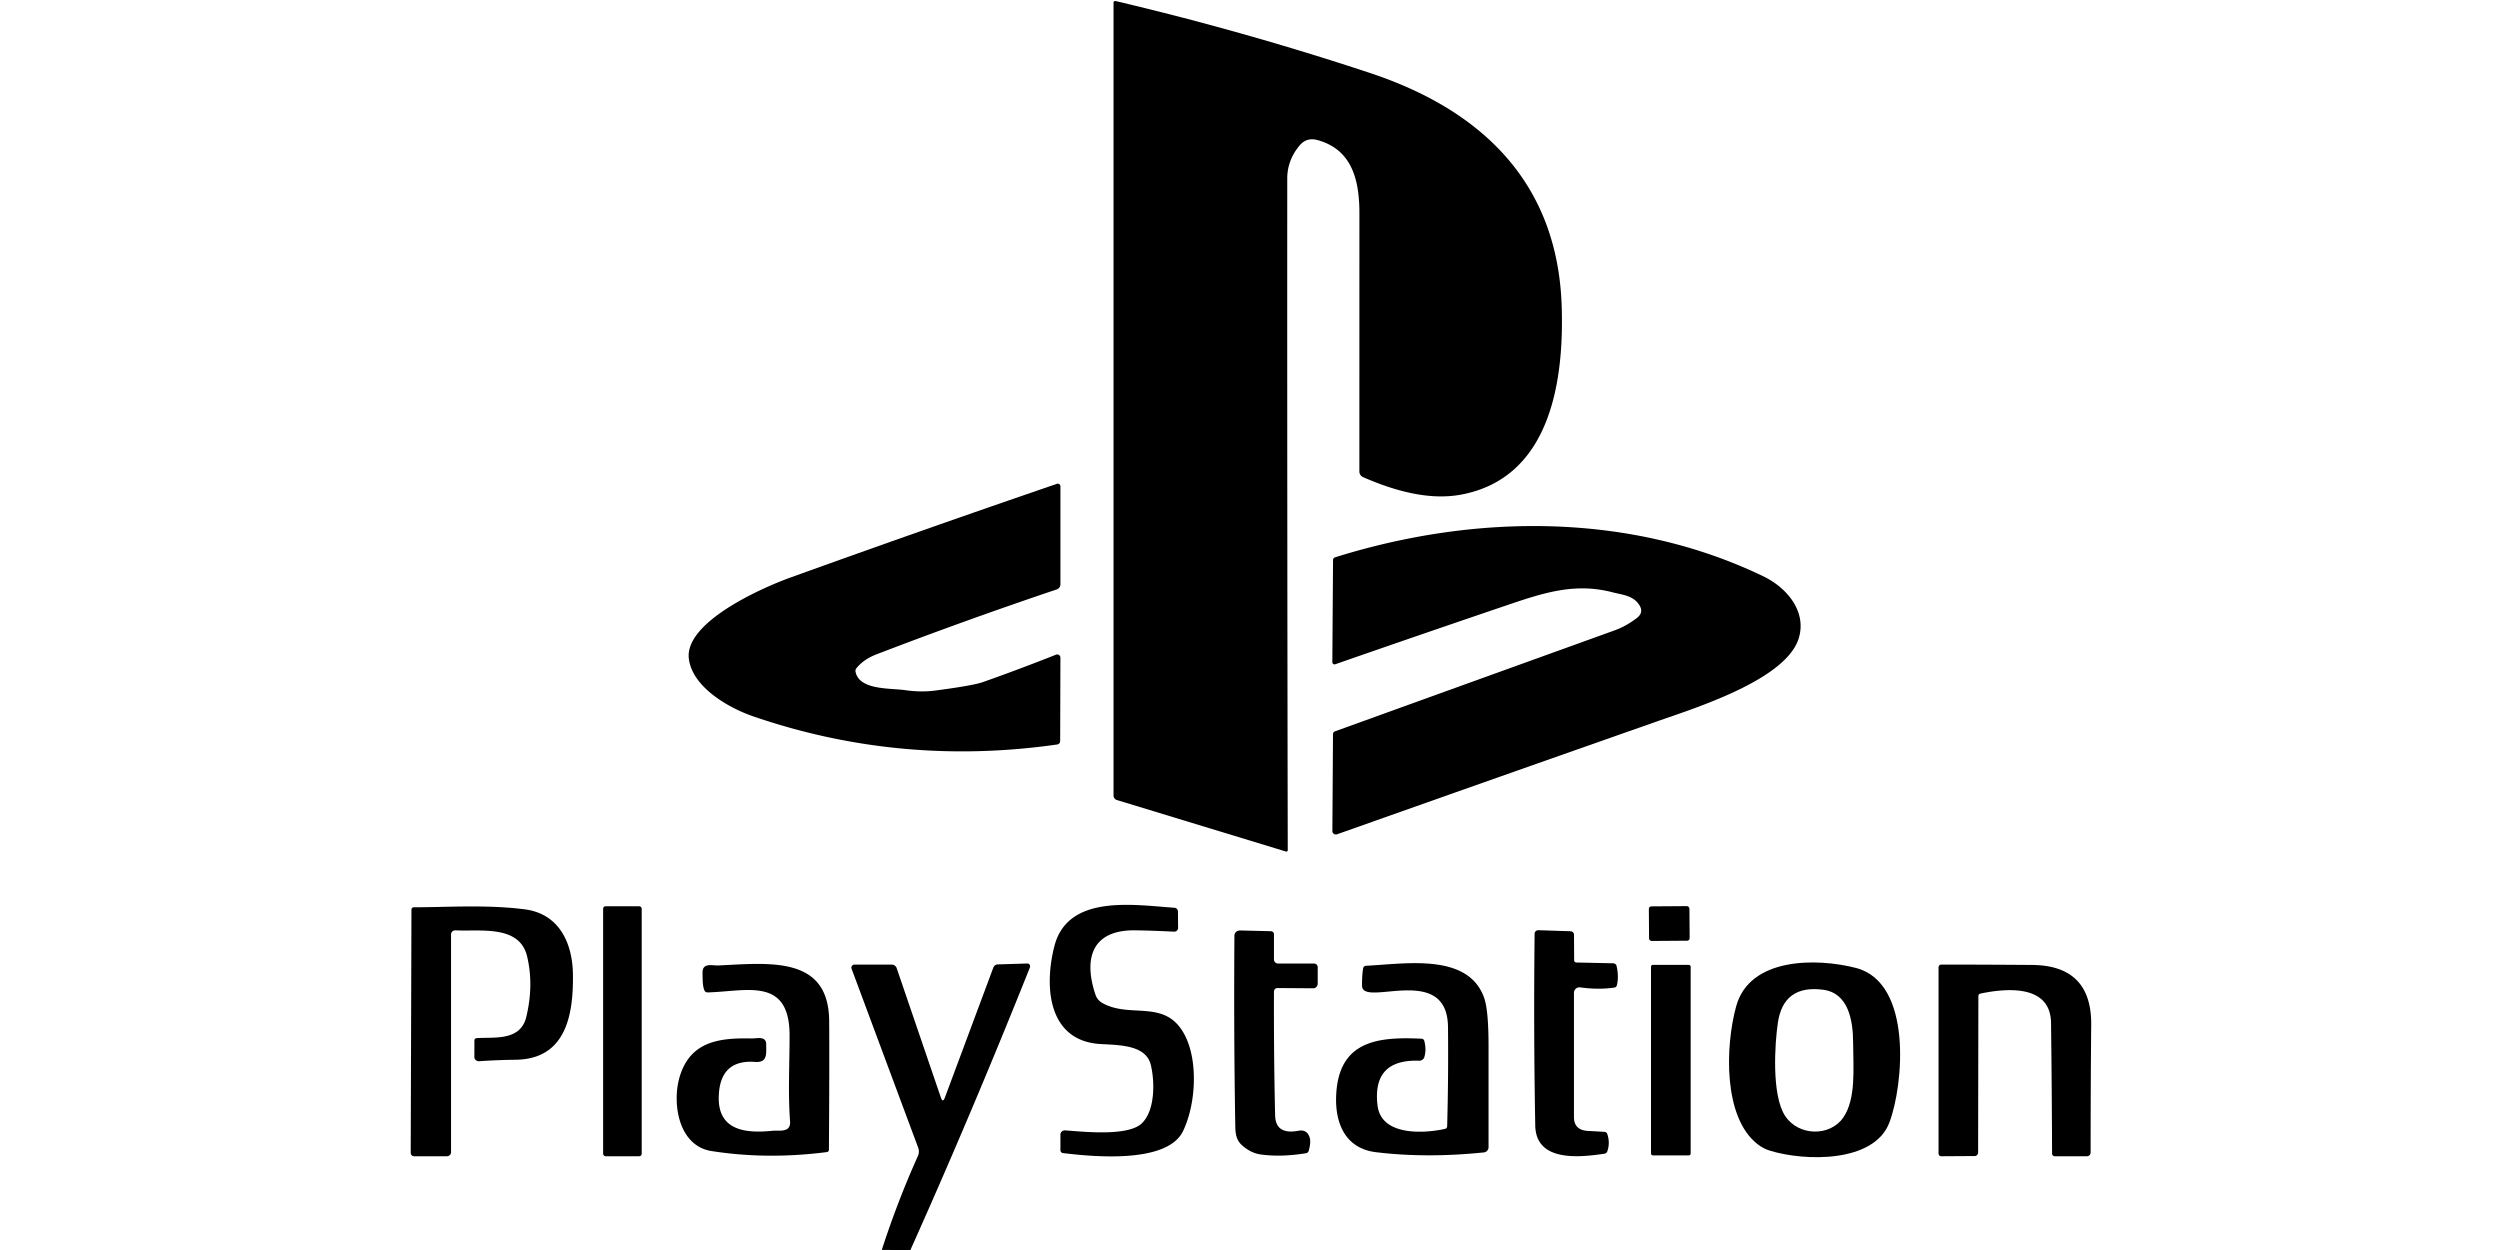 <?xml version="1.0" encoding="UTF-8" standalone="no"?>
<!DOCTYPE svg PUBLIC "-//W3C//DTD SVG 1.1//EN" "http://www.w3.org/Graphics/SVG/1.1/DTD/svg11.dtd">
<svg xmlns="http://www.w3.org/2000/svg" version="1.1" viewBox="0 0 600 300">
<path fill="#000000" d="
  M 374.80 73.35
  C 375.40 90.98 372.34 114.74 350.55 118.73
  C 342.87 120.13 334.51 117.74 327.13 114.51
  A 1.48 1.46 -78.5 0 1 326.25 113.16
  Q 326.25 82.25 326.26 51.25
  C 326.26 43.35 324.58 35.90 316.17 33.61
  Q 313.52 32.89 311.79 35.04
  Q 308.95 38.55 308.94 42.81
  Q 308.91 123.44 309.06 204.04
  A 0.34 0.33 -81.8 0 1 308.63 204.37
  L 268.06 192.01
  A 1.13 1.12 8.3 0 1 267.25 190.93
  L 267.25 0.64
  A 0.41 0.40 6.8 0 1 267.75 0.25
  Q 298.63 7.53 328.75 17.50
  C 355.74 26.43 373.80 43.92 374.80 73.35
  Z"
/>
<path fill="#000000" d="
  M 224.39 165.74
  Q 233.49 164.55 235.94 163.69
  Q 244.91 160.51 253.45 157.12
  A 0.77 0.77 -10.9 0 1 254.50 157.83
  L 254.44 177.85
  A 0.84 0.84 -3.9 0 1 253.71 178.68
  Q 216.14 184.05 180.81 171.94
  C 174.83 169.89 166.24 164.95 165.33 158.16
  C 164.16 149.33 182.91 141.06 189.73 138.60
  Q 221.78 127.04 253.66 116.12
  A 0.63 0.63 80.5 0 1 254.50 116.72
  L 254.50 140.23
  A 1.30 1.30 80.6 0 1 253.62 141.46
  Q 231.37 148.96 210.31 157.06
  Q 207.28 158.23 205.55 160.36
  A 1.06 1.02 -31.9 0 0 205.33 161.23
  C 206.23 165.69 213.70 165.12 217.25 165.64
  Q 221.01 166.18 224.39 165.74
  Z"
/>
<path fill="#000000" d="
  M 319.93 134.39
  A 0.69 0.67 -8.5 0 1 320.41 133.76
  C 354.00 123.24 391.22 122.92 423.19 138.31
  C 428.94 141.08 433.74 146.88 431.65 153.33
  C 428.45 163.22 406.67 169.98 397.67 173.14
  Q 358.97 186.73 320.89 200.23
  A 0.84 0.83 -9.7 0 1 319.77 199.45
  L 319.92 176.19
  A 0.73 0.73 80.6 0 1 320.40 175.52
  Q 353.94 163.40 387.48 151.30
  Q 390.32 150.27 392.86 148.31
  Q 394.62 146.94 393.36 145.09
  C 391.86 142.89 389.34 142.76 387.04 142.16
  C 378.16 139.85 370.90 142.11 361.82 145.20
  Q 341.01 152.26 320.47 159.42
  A 0.53 0.53 -9.4 0 1 319.76 158.92
  L 319.93 134.39
  Z"
/>
<path fill="#000000" d="
  M 109.31 223.28
  A 1.00 1.00 1.6 0 0 108.25 224.28
  L 108.25 276.52
  A 0.98 0.98 -89.5 0 1 107.27 277.50
  L 99.37 277.50
  A 0.81 0.80 -89.6 0 1 98.57 276.68
  L 98.75 218.30
  A 0.55 0.55 89.2 0 1 99.30 217.75
  C 106.98 217.75 116.91 217.06 126.00 218.25
  C 134.12 219.32 137.38 226.21 137.50 233.75
  C 137.65 243.36 135.95 254.20 123.75 254.34
  Q 119.40 254.39 115.00 254.69
  A 1.08 0.99 -2.2 0 1 113.85 253.71
  L 113.86 249.67
  A 0.62 0.51 -2.3 0 1 114.44 249.15
  C 118.57 248.86 124.90 249.93 126.31 244.06
  Q 128.15 236.40 126.50 229.50
  C 124.66 221.85 115.07 223.61 109.31 223.28
  Z"
/>
<rect fill="#000000" x="144.75" y="217.50" width="9.26" height="60.00" rx="0.59"/>
<path fill="#000000" d="
  M 283.94 271.44
  C 280.12 279.41 262.10 277.58 255.12 276.74
  A 0.70 0.69 3.2 0 1 254.50 276.05
  L 254.50 272.33
  A 1.06 1.04 2.0 0 1 255.63 271.29
  C 260.12 271.62 270.64 272.76 273.99 269.64
  C 277.28 266.56 277.16 259.51 276.19 255.56
  C 275.04 250.93 269.17 250.83 264.26 250.58
  C 251.42 249.91 250.56 236.68 253.07 227.02
  C 256.31 214.57 272.02 217.18 281.84 217.86
  A 0.94 0.89 1.8 0 1 282.71 218.74
  L 282.74 222.70
  A 0.93 0.89 1.2 0 1 281.76 223.60
  Q 276.93 223.35 272.55 223.28
  C 262.29 223.11 259.91 229.70 262.90 238.69
  A 3.62 3.62 -84.5 0 0 264.58 240.73
  C 271.55 244.63 280.05 239.37 284.60 248.94
  C 287.49 255.04 287.03 264.97 283.94 271.44
  Z"
/>
<rect fill="#000000" x="-4.87" y="-4.15" transform="translate(400.62,221.65) rotate(-0.4)" width="9.74" height="8.30" rx="0.60"/>
<path fill="#000000" d="
  M 299.49 275.92
  C 297.17 274.43 296.52 273.26 296.47 270.35
  Q 296.09 248.01 296.26 224.54
  A 1.33 1.24 0.9 0 1 297.62 223.31
  L 305.02 223.49
  A 0.75 0.70 0.8 0 1 305.75 224.19
  L 305.75 230.26
  A 0.99 0.99 0.0 0 0 306.74 231.25
  L 315.38 231.25
  A 0.87 0.87 0.0 0 1 316.25 232.12
  L 316.25 236.07
  A 1.12 1.07 -90.0 0 1 315.18 237.19
  L 306.61 237.13
  A 0.85 0.82 0.7 0 0 305.75 237.94
  Q 305.70 253.34 306.03 267.68
  Q 306.14 272.42 311.63 271.38
  Q 313.67 271.00 314.31 272.98
  Q 314.68 274.12 314.09 276.20
  A 0.80 0.80 -86.5 0 1 313.45 276.77
  Q 307.57 277.74 302.67 277.09
  Q 300.95 276.86 299.49 275.92
  Z"
/>
<path fill="#000000" d="
  M 378.31 231.00
  L 387.13 231.19
  A 0.90 0.81 -5.2 0 1 387.98 231.83
  Q 388.55 234.30 388.06 236.45
  A 0.76 0.74 1.6 0 1 387.44 237.02
  Q 383.66 237.58 379.24 236.97
  A 1.31 1.31 -86.0 0 0 377.75 238.27
  L 377.75 268.10
  Q 377.75 271.24 381.11 271.42
  L 385.06 271.64
  A 0.77 0.77 -8.0 0 1 385.74 272.15
  Q 386.47 274.24 385.75 276.34
  A 0.89 0.84 4.8 0 1 385.06 276.89
  C 378.94 277.80 368.62 278.88 368.46 270.12
  Q 368.04 246.98 368.31 224.07
  A 0.89 0.83 1.3 0 1 369.23 223.25
  L 376.92 223.50
  A 0.87 0.82 1.1 0 1 377.76 224.32
  L 377.80 230.45
  A 0.55 0.52 -89.5 0 0 378.31 231.00
  Z"
/>
<path fill="#000000" d="
  M 421.85 274.63
  C 413.55 268.21 414.03 251.15 416.69 241.48
  C 419.95 229.70 436.06 229.89 445.44 232.31
  C 459.09 235.84 456.85 260.48 453.44 269.44
  C 449.73 279.18 433.01 278.70 424.81 276.17
  Q 423.19 275.67 421.85 274.63
  Z
  M 428.41 267.79
  C 431.58 272.67 439.12 272.85 442.35 268.26
  C 445.51 263.76 444.77 256.24 444.75 250.25
  C 444.73 245.03 443.70 238.31 437.50 237.53
  Q 428.04 236.32 426.69 245.44
  C 425.96 250.33 425.13 262.75 428.41 267.79
  Z"
/>
<path fill="#000000" d="
  M 218.49 300.02
  L 211.63 299.98
  Q 215.43 288.25 220.30 277.44
  A 2.63 2.60 -43.3 0 0 220.37 275.46
  L 204.38 232.50
  A 0.75 0.74 -10.1 0 1 205.08 231.50
  L 214.02 231.50
  A 1.26 1.24 80.5 0 1 215.20 232.35
  L 225.81 263.41
  Q 226.27 264.76 226.77 263.43
  L 238.40 232.22
  A 1.19 1.09 -79.7 0 1 239.40 231.46
  L 246.56 231.24
  A 0.69 0.66 -79.7 0 1 247.18 232.18
  Q 233.31 266.93 218.49 300.02
  Z"
/>
<path fill="#000000" d="
  M 189.50 248.50
  C 189.50 234.32 179.08 237.96 169.82 238.18
  A 0.82 0.76 -12.2 0 1 169.08 237.74
  C 168.60 236.68 168.63 234.96 168.61 233.42
  C 168.58 230.98 170.97 231.77 172.43 231.71
  C 184.73 231.13 198.87 229.36 199.00 245.00
  Q 199.08 254.90 198.94 275.94
  A 0.57 0.56 -3.4 0 1 198.44 276.50
  Q 184.08 278.35 170.75 276.25
  C 162.68 274.98 161.22 264.44 163.19 258.19
  C 165.82 249.82 172.81 249.07 180.40 249.23
  C 181.70 249.25 183.93 248.55 183.89 250.72
  C 183.86 252.77 184.31 255.08 181.24 254.86
  Q 172.71 254.23 172.50 263.25
  C 172.31 271.50 179.22 272.01 185.38 271.39
  C 187.06 271.22 189.84 271.97 189.61 269.04
  C 189.11 262.34 189.50 255.24 189.50 248.50
  Z"
/>
<path fill="#000000" d="
  M 330.25 276.53
  C 322.86 275.64 320.33 269.55 320.69 262.69
  C 321.35 249.79 330.67 248.78 341.18 249.29
  A 0.70 0.69 -6.1 0 1 341.83 249.80
  Q 342.38 251.95 341.84 253.70
  A 1.23 1.23 -80.2 0 1 340.61 254.57
  Q 329.27 254.18 330.61 265.32
  C 331.49 272.63 341.63 272.08 346.82 270.93
  A 0.65 0.64 84.3 0 0 347.32 270.31
  Q 347.64 258.41 347.52 246.50
  C 347.37 231.04 327.31 241.75 326.90 236.72
  C 326.86 236.13 326.91 233.46 327.18 232.31
  A 0.69 0.68 5.6 0 1 327.82 231.79
  C 337.37 231.31 352.45 228.65 356.22 239.56
  Q 357.25 242.53 357.25 251.04
  Q 357.25 262.84 357.25 275.33
  A 1.26 1.25 87.2 0 1 356.12 276.58
  Q 342.36 278.00 330.25 276.53
  Z"
/>
<rect fill="#000000" x="396.24" y="231.57" width="9.52" height="45.72" rx="0.43"/>
<path fill="#000000" d="
  M 474.81 239.06
  L 474.75 276.60
  A 0.85 0.82 90.0 0 1 473.93 277.45
  L 465.89 277.50
  A 0.66 0.64 90.0 0 1 465.25 276.84
  L 465.25 232.16
  A 0.66 0.66 -0.2 0 1 465.91 231.50
  Q 477.00 231.50 487.75 231.59
  Q 502.03 231.72 501.89 246.00
  Q 501.75 261.00 501.75 276.62
  A 0.88 0.88 0.0 0 1 500.87 277.50
  L 493.15 277.50
  A 0.65 0.65 89.6 0 1 492.50 276.86
  Q 492.44 260.75 492.25 245.50
  C 492.13 236.13 481.37 237.19 475.30 238.46
  A 0.61 0.61 -5.8 0 0 474.81 239.06
  Z"
/>
</svg>

